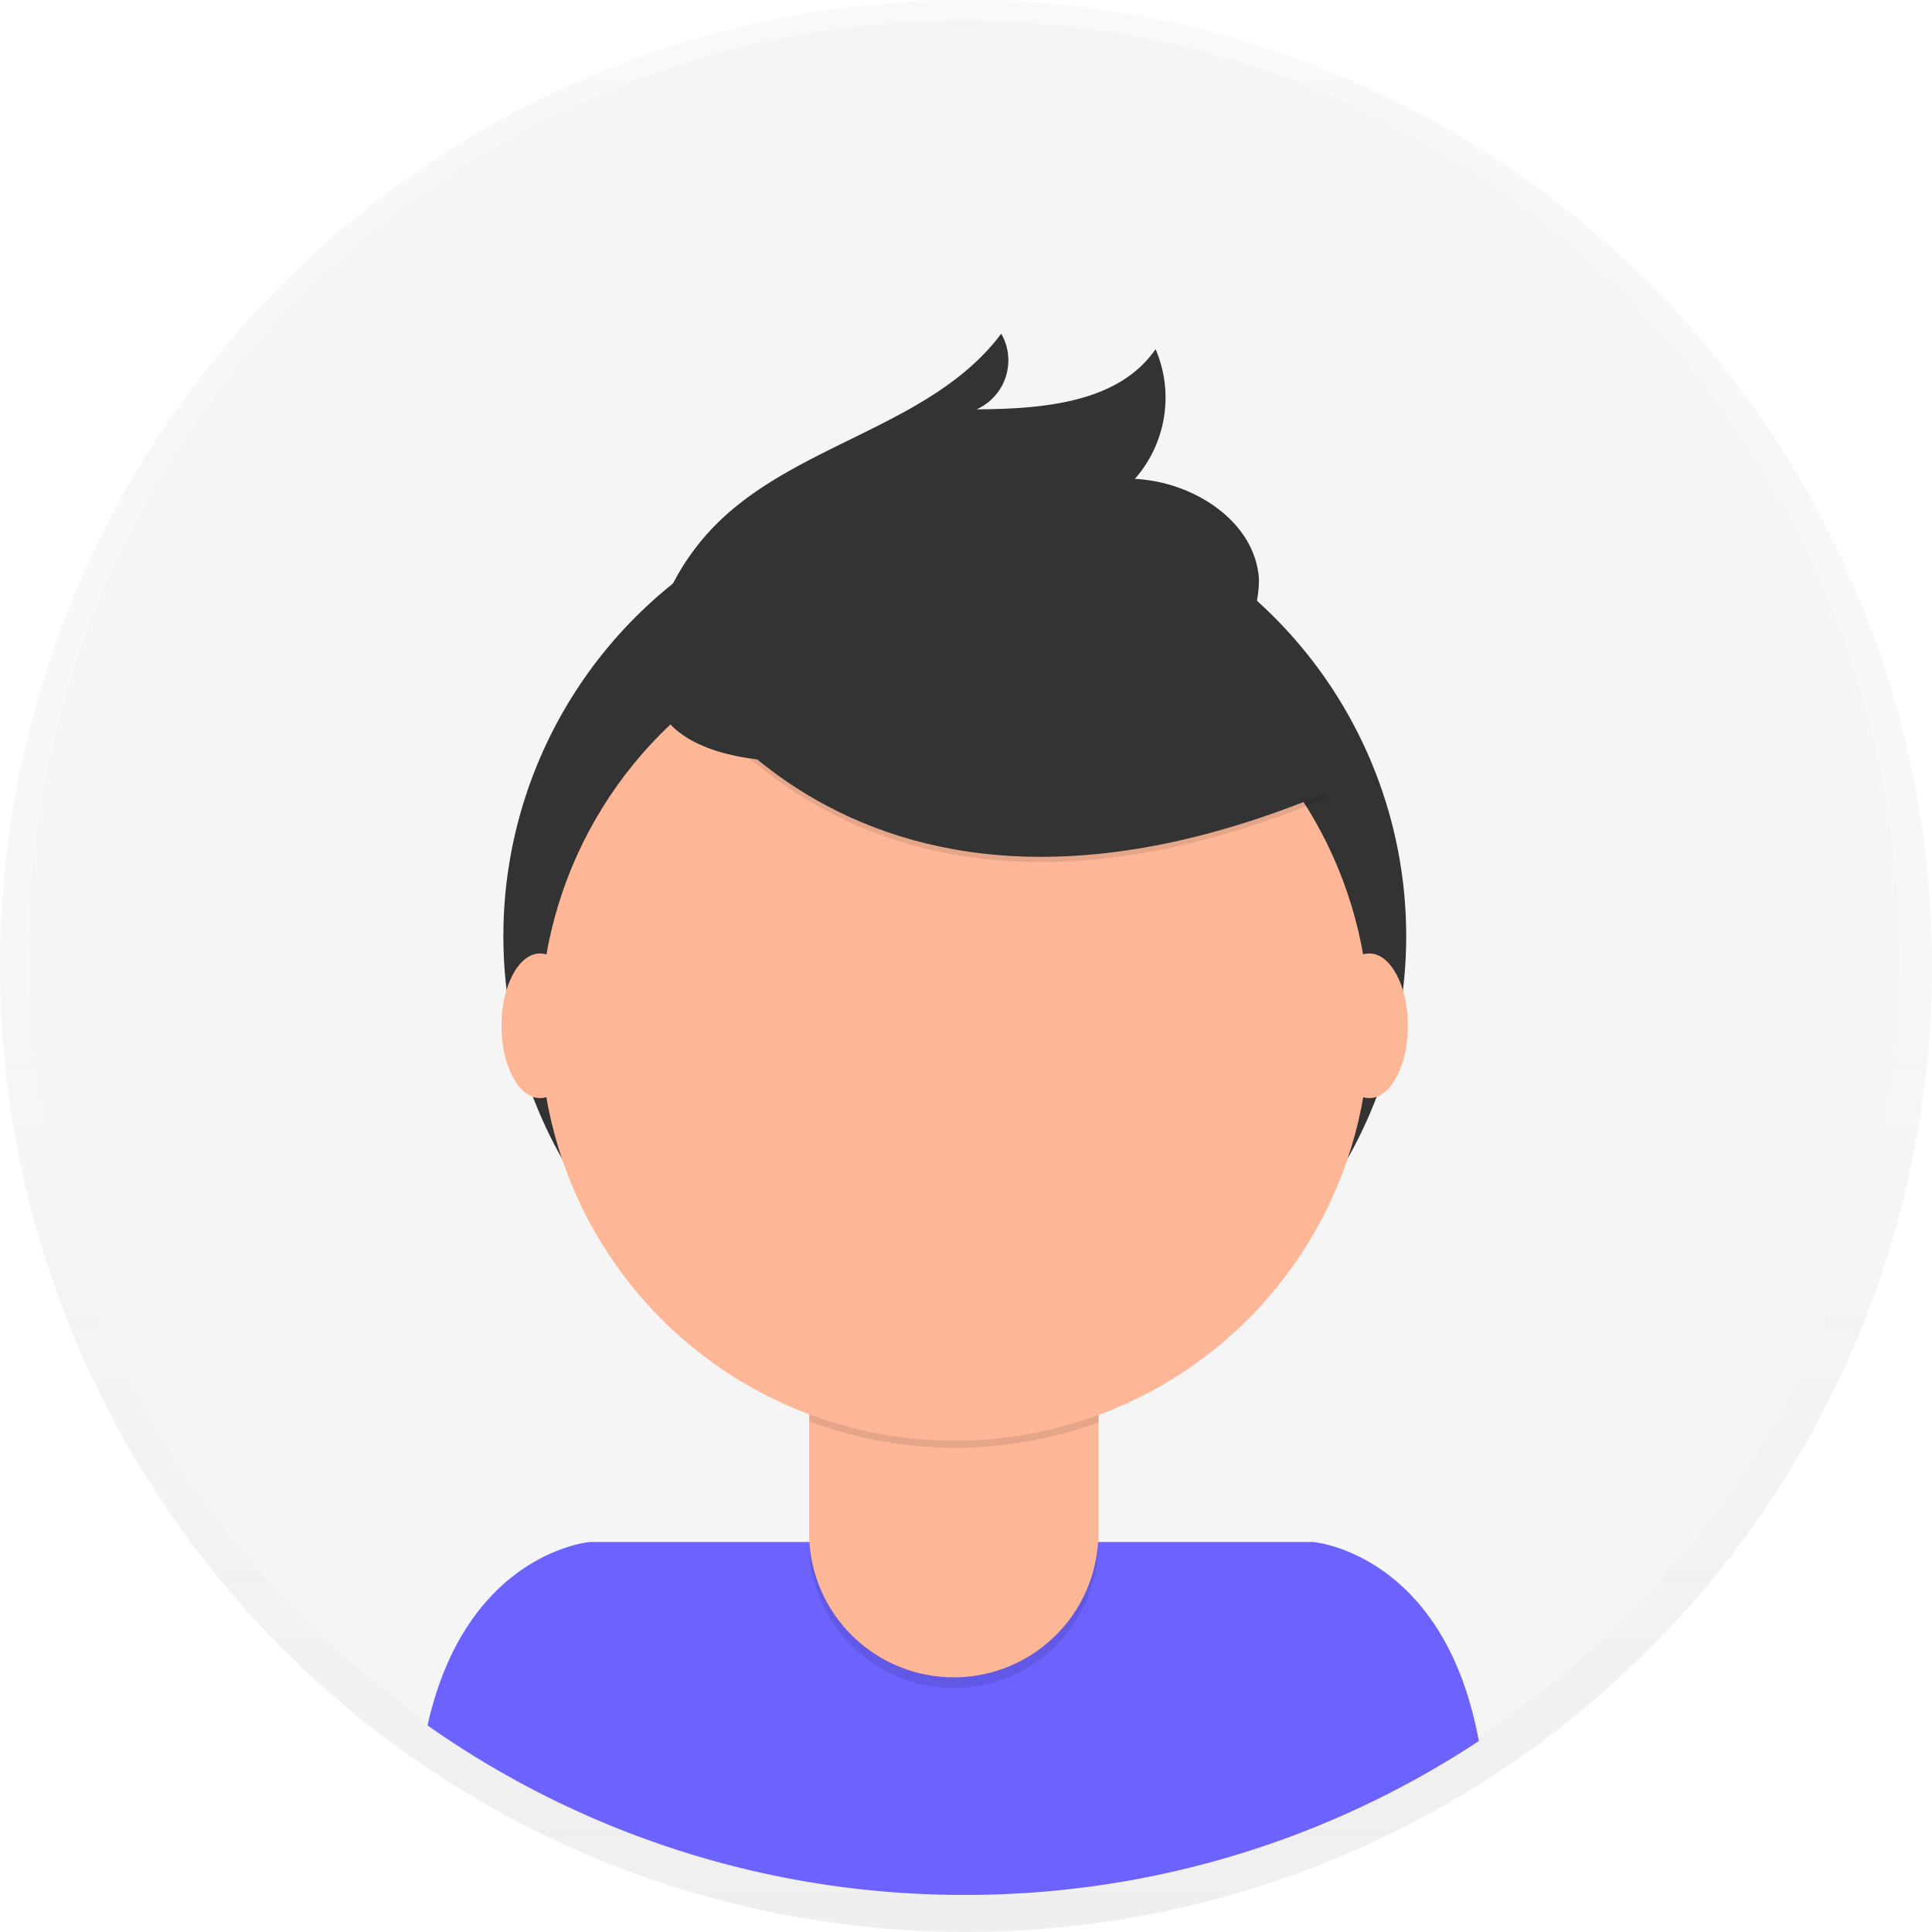 <svg xmlns="http://www.w3.org/2000/svg" xmlns:xlink="http://www.w3.org/1999/xlink" width="50" height="50" viewBox="0 0 66 66">
  <defs>
    <linearGradient id="linear-gradient" x1="0.5" y1="1" x2="0.5" gradientUnits="objectBoundingBox">
      <stop offset="0" stop-color="gray" stop-opacity="0.251"/>
      <stop offset="0.54" stop-color="gray" stop-opacity="0.122"/>
      <stop offset="1" stop-color="gray" stop-opacity="0.102"/>
    </linearGradient>
  </defs>
  <g id="Group_122" data-name="Group 122" transform="translate(0.238 0.238)">
    <g id="Group_121" data-name="Group 121" transform="translate(-0.238 -0.238)" opacity="0.5">
      <circle id="Ellipse_23" data-name="Ellipse 23" cx="33" cy="33" r="33" fill="url(#linear-gradient)"/>
    </g>
    <circle id="Ellipse_24" data-name="Ellipse 24" cx="31.949" cy="31.949" r="31.949" transform="translate(0.74 0.468)" fill="#f5f5f5"/>
    <path id="Path_230" data-name="Path 230" d="M423.112,673.9a31.8,31.8,0,0,0,17.561-5.256c-1.177-6.434-5.658-6.8-5.658-6.8H410.308s-4.228.347-5.548,6.266A31.8,31.8,0,0,0,423.112,673.9Z" transform="translate(-390.393 -609.405)" fill="#6c63ff"/>
    <circle id="Ellipse_25" data-name="Ellipse 25" cx="15.421" cy="15.421" r="15.421" transform="translate(16.958 16.322)" fill="#333"/>
    <path id="Path_231" data-name="Path 231" d="M293.15,476.92h9.881v7.9a4.94,4.94,0,0,1-4.939,4.94h0a4.94,4.94,0,0,1-4.94-4.94v-7.9Z" transform="translate(-265.748 -432.333)" opacity="0.1"/>
    <path id="Path_232" data-name="Path 232" d="M293.481,473h9.258a.313.313,0,0,1,.313.313V480.9a4.941,4.941,0,0,1-4.943,4.941h0a4.94,4.94,0,0,1-4.94-4.94v-7.593a.313.313,0,0,1,.311-.313Z" transform="translate(-265.766 -428.779)" fill="#fdb797"/>
    <path id="Path_233" data-name="Path 233" d="M544.34,606.3a14.222,14.222,0,0,0,9.881.027V605.11H544.34Z" transform="translate(-516.92 -557.98)" opacity="0.1"/>
    <circle id="Ellipse_26" data-name="Ellipse 26" cx="14.163" cy="14.163" r="14.163" transform="translate(18.216 20.654)" fill="#fdb797"/>
    <path id="Path_234" data-name="Path 234" d="M489.49,301.161s5.969,12.116,22.807,5.08l-3.92-6.147-6.949-2.494Z" transform="translate(-467.199 -279.227)" opacity="0.1"/>
    <path id="Path_235" data-name="Path 235" d="M489.49,299.243s5.969,12.116,22.807,5.078l-3.92-6.147-6.949-2.494Z" transform="translate(-467.199 -277.486)" fill="#333"/>
    <path id="Path_236" data-name="Path 236" d="M486.064,230.263a8.181,8.181,0,0,1,2.028-3.3c2.786-2.754,7.353-3.335,9.7-6.475a1.834,1.834,0,0,1-.842,2.586c2.244-.015,4.845-.211,6.114-2.057a4.2,4.2,0,0,1-.708,4.433c1.989.094,4.115,1.44,4.24,3.427a3.966,3.966,0,0,1-1.832,3.337,10.15,10.15,0,0,1-3.7,1.393C497.279,234.444,483.6,237.938,486.064,230.263Z" transform="translate(-463.826 -209.328)" fill="#333"/>
    <ellipse id="Ellipse_27" data-name="Ellipse 27" cx="1.318" cy="2.471" rx="1.318" ry="2.471" transform="translate(16.893 32.333)" fill="#fdb797"/>
    <ellipse id="Ellipse_28" data-name="Ellipse 28" cx="1.318" cy="2.471" rx="1.318" ry="2.471" transform="translate(45.222 32.333)" fill="#fdb797"/>
  </g>
</svg>
